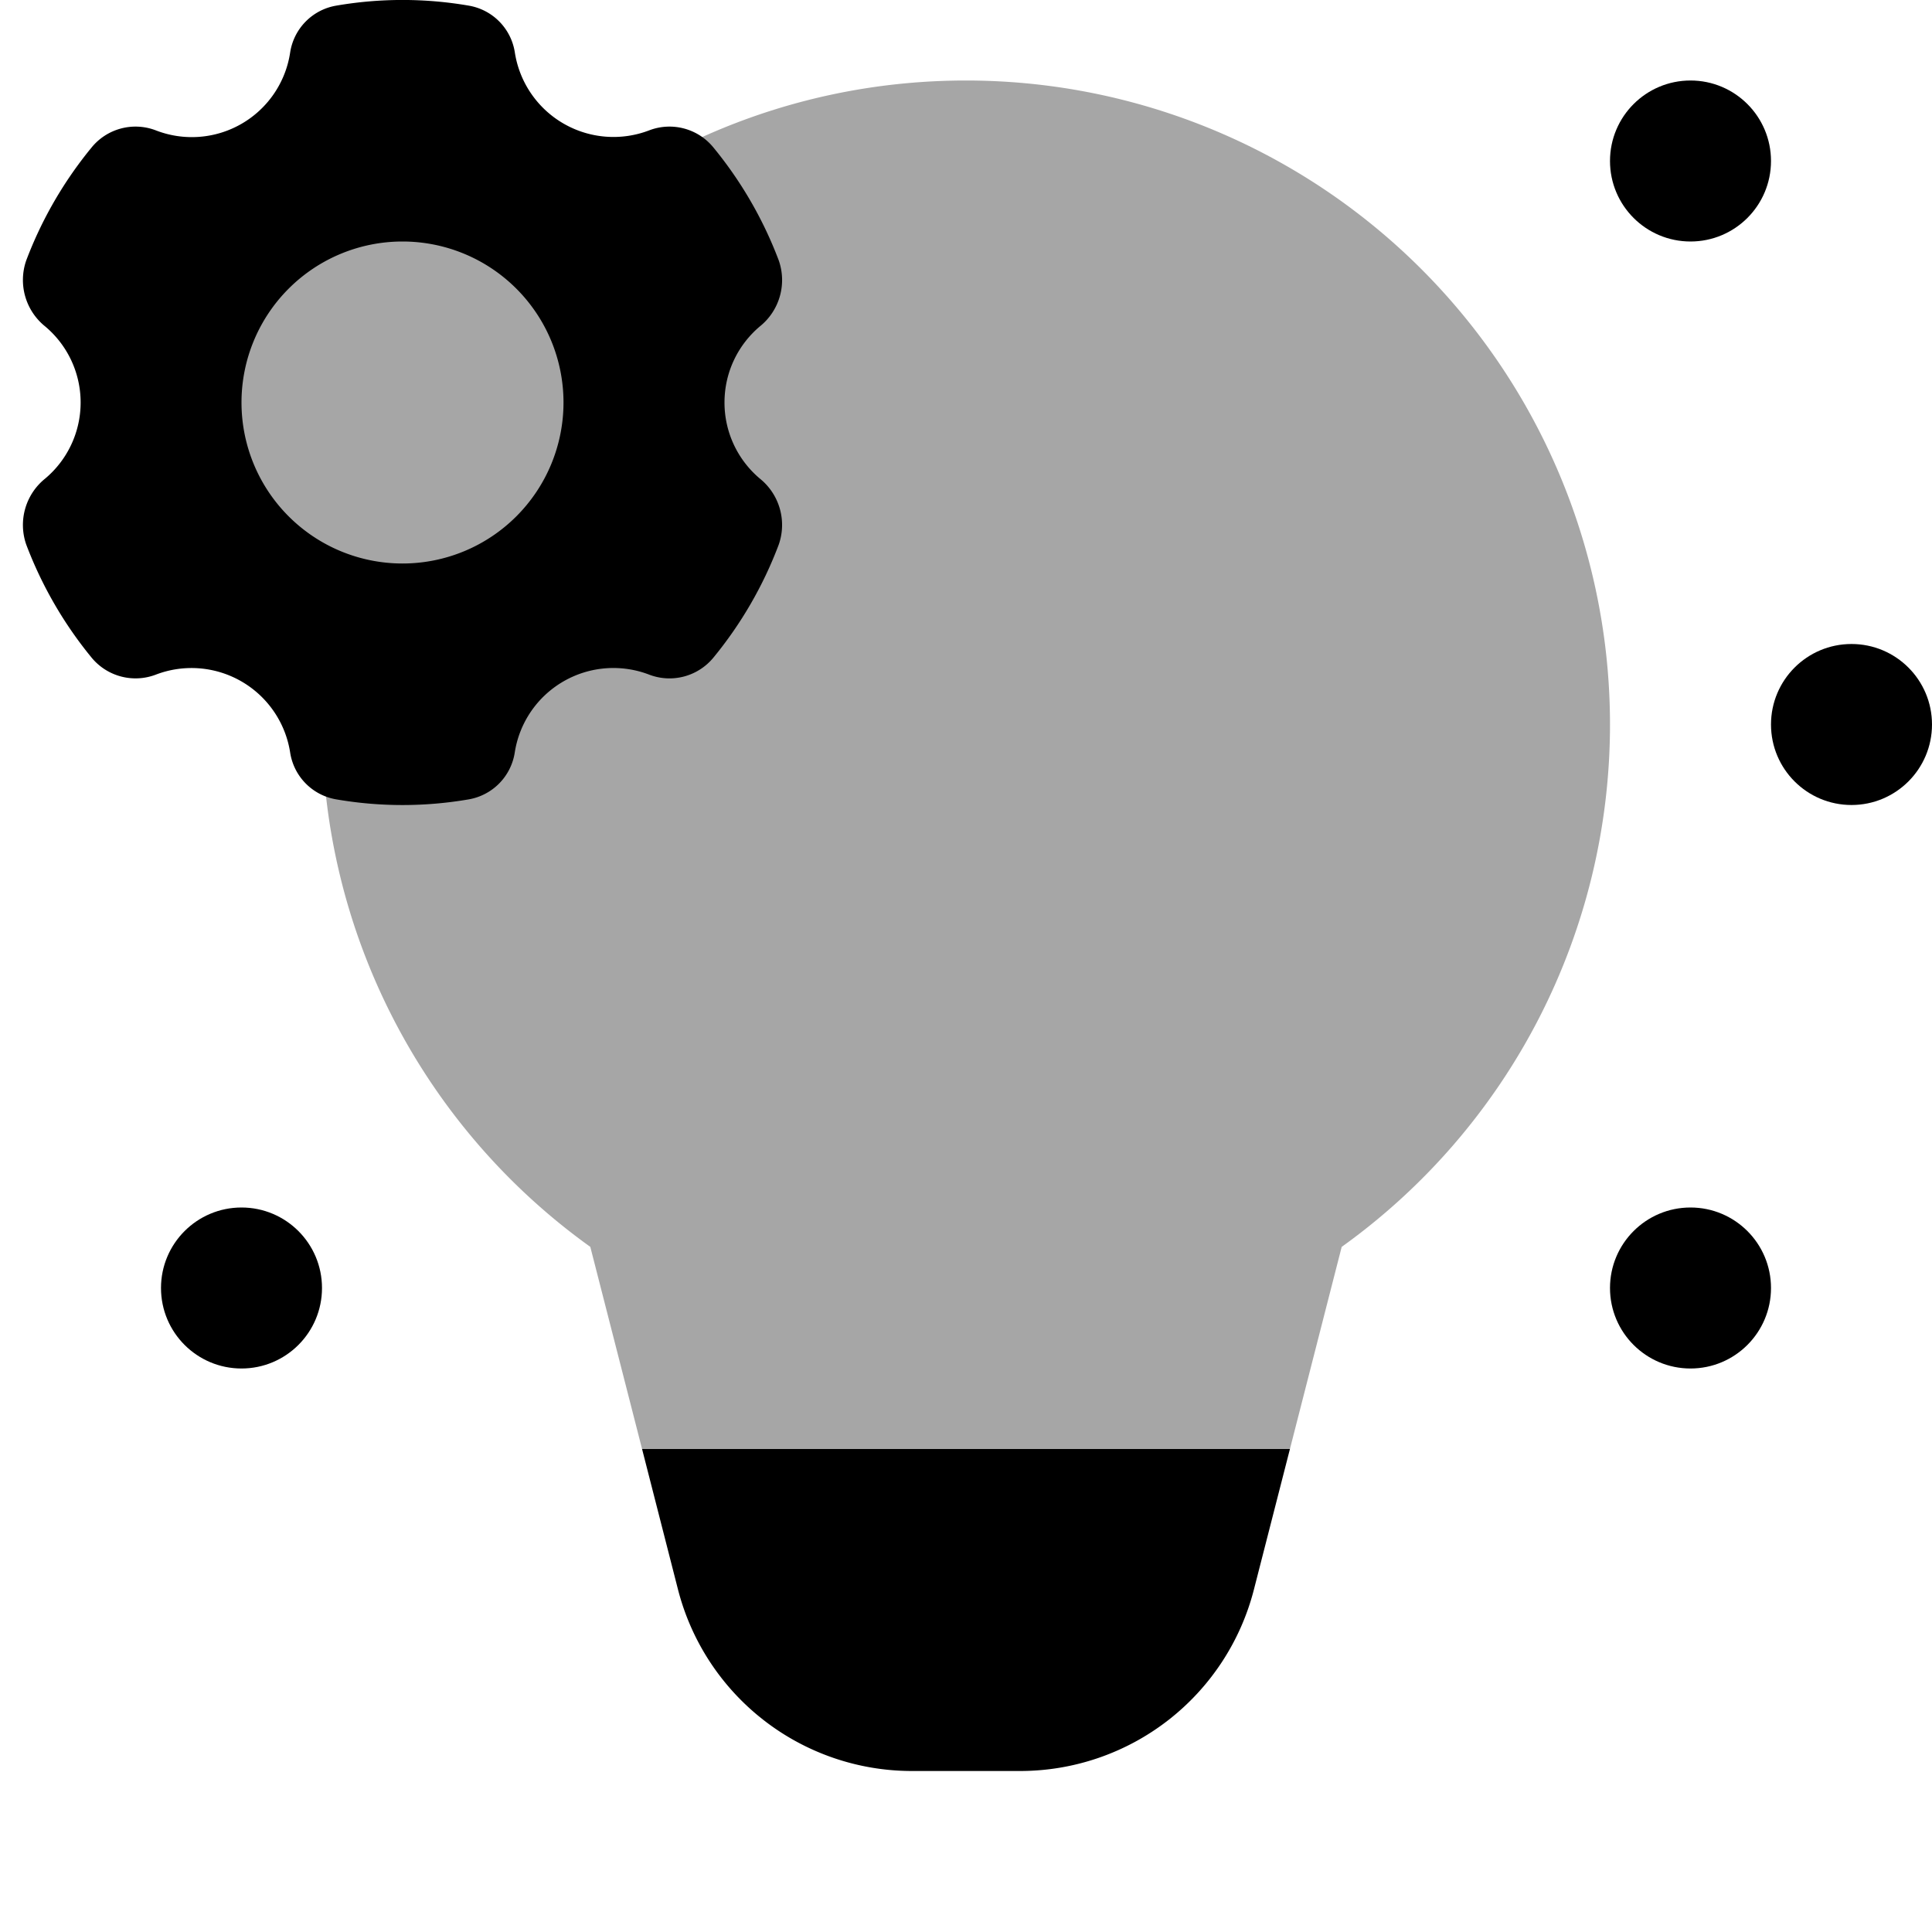 <svg xmlns="http://www.w3.org/2000/svg" viewBox="0 0 24 24"><path d="M15.577 19.744L16.024 18H7.976l.446 1.744A3 3 0 0011.328 22h1.343a2.999 2.999 0 002.906-2.256z"/><circle cx="21" cy="2" r="1"/><circle cx="21" cy="16" r="1"/><circle cx="3" cy="16" r="1"/><circle cx="23" cy="9" r="1"/><path d="M12 1c-1.898 0-3.64.664-5.011 1.769A2.978 2.978 0 005 2a3 3 0 00-3 3 2.99 2.99 0 002.093 2.845A7.998 7.998 0 004 9a7.982 7.982 0 003.333 6.489L7.976 18h8.048l.643-2.511A7.982 7.982 0 0020 9a8 8 0 00-8-8z" opacity=".35"/><path d="M9 5c0-.38.171-.719.44-.946a.738.738 0 00.234-.819 4.982 4.982 0 00-.811-1.402.704.704 0 00-.795-.215 1.24 1.24 0 01-1.673-.97.697.697 0 00-.572-.578 4.845 4.845 0 00-1.646 0 .697.697 0 00-.572.578 1.235 1.235 0 01-1.673.97.704.704 0 00-.795.215 4.982 4.982 0 00-.811 1.402.739.739 0 00.234.819 1.234 1.234 0 010 1.892.739.739 0 00-.234.819c.194.513.469.986.81 1.402a.707.707 0 00.796.215 1.24 1.24 0 011.673.97.697.697 0 00.572.578 4.845 4.845 0 001.646 0 .699.699 0 00.571-.579 1.24 1.24 0 011.674-.969.706.706 0 00.796-.215 4.97 4.97 0 00.81-1.402.739.739 0 00-.234-.819A1.234 1.234 0 019 5zM5 7a2 2 0 110-4 2 2 0 010 4z"/></svg>
